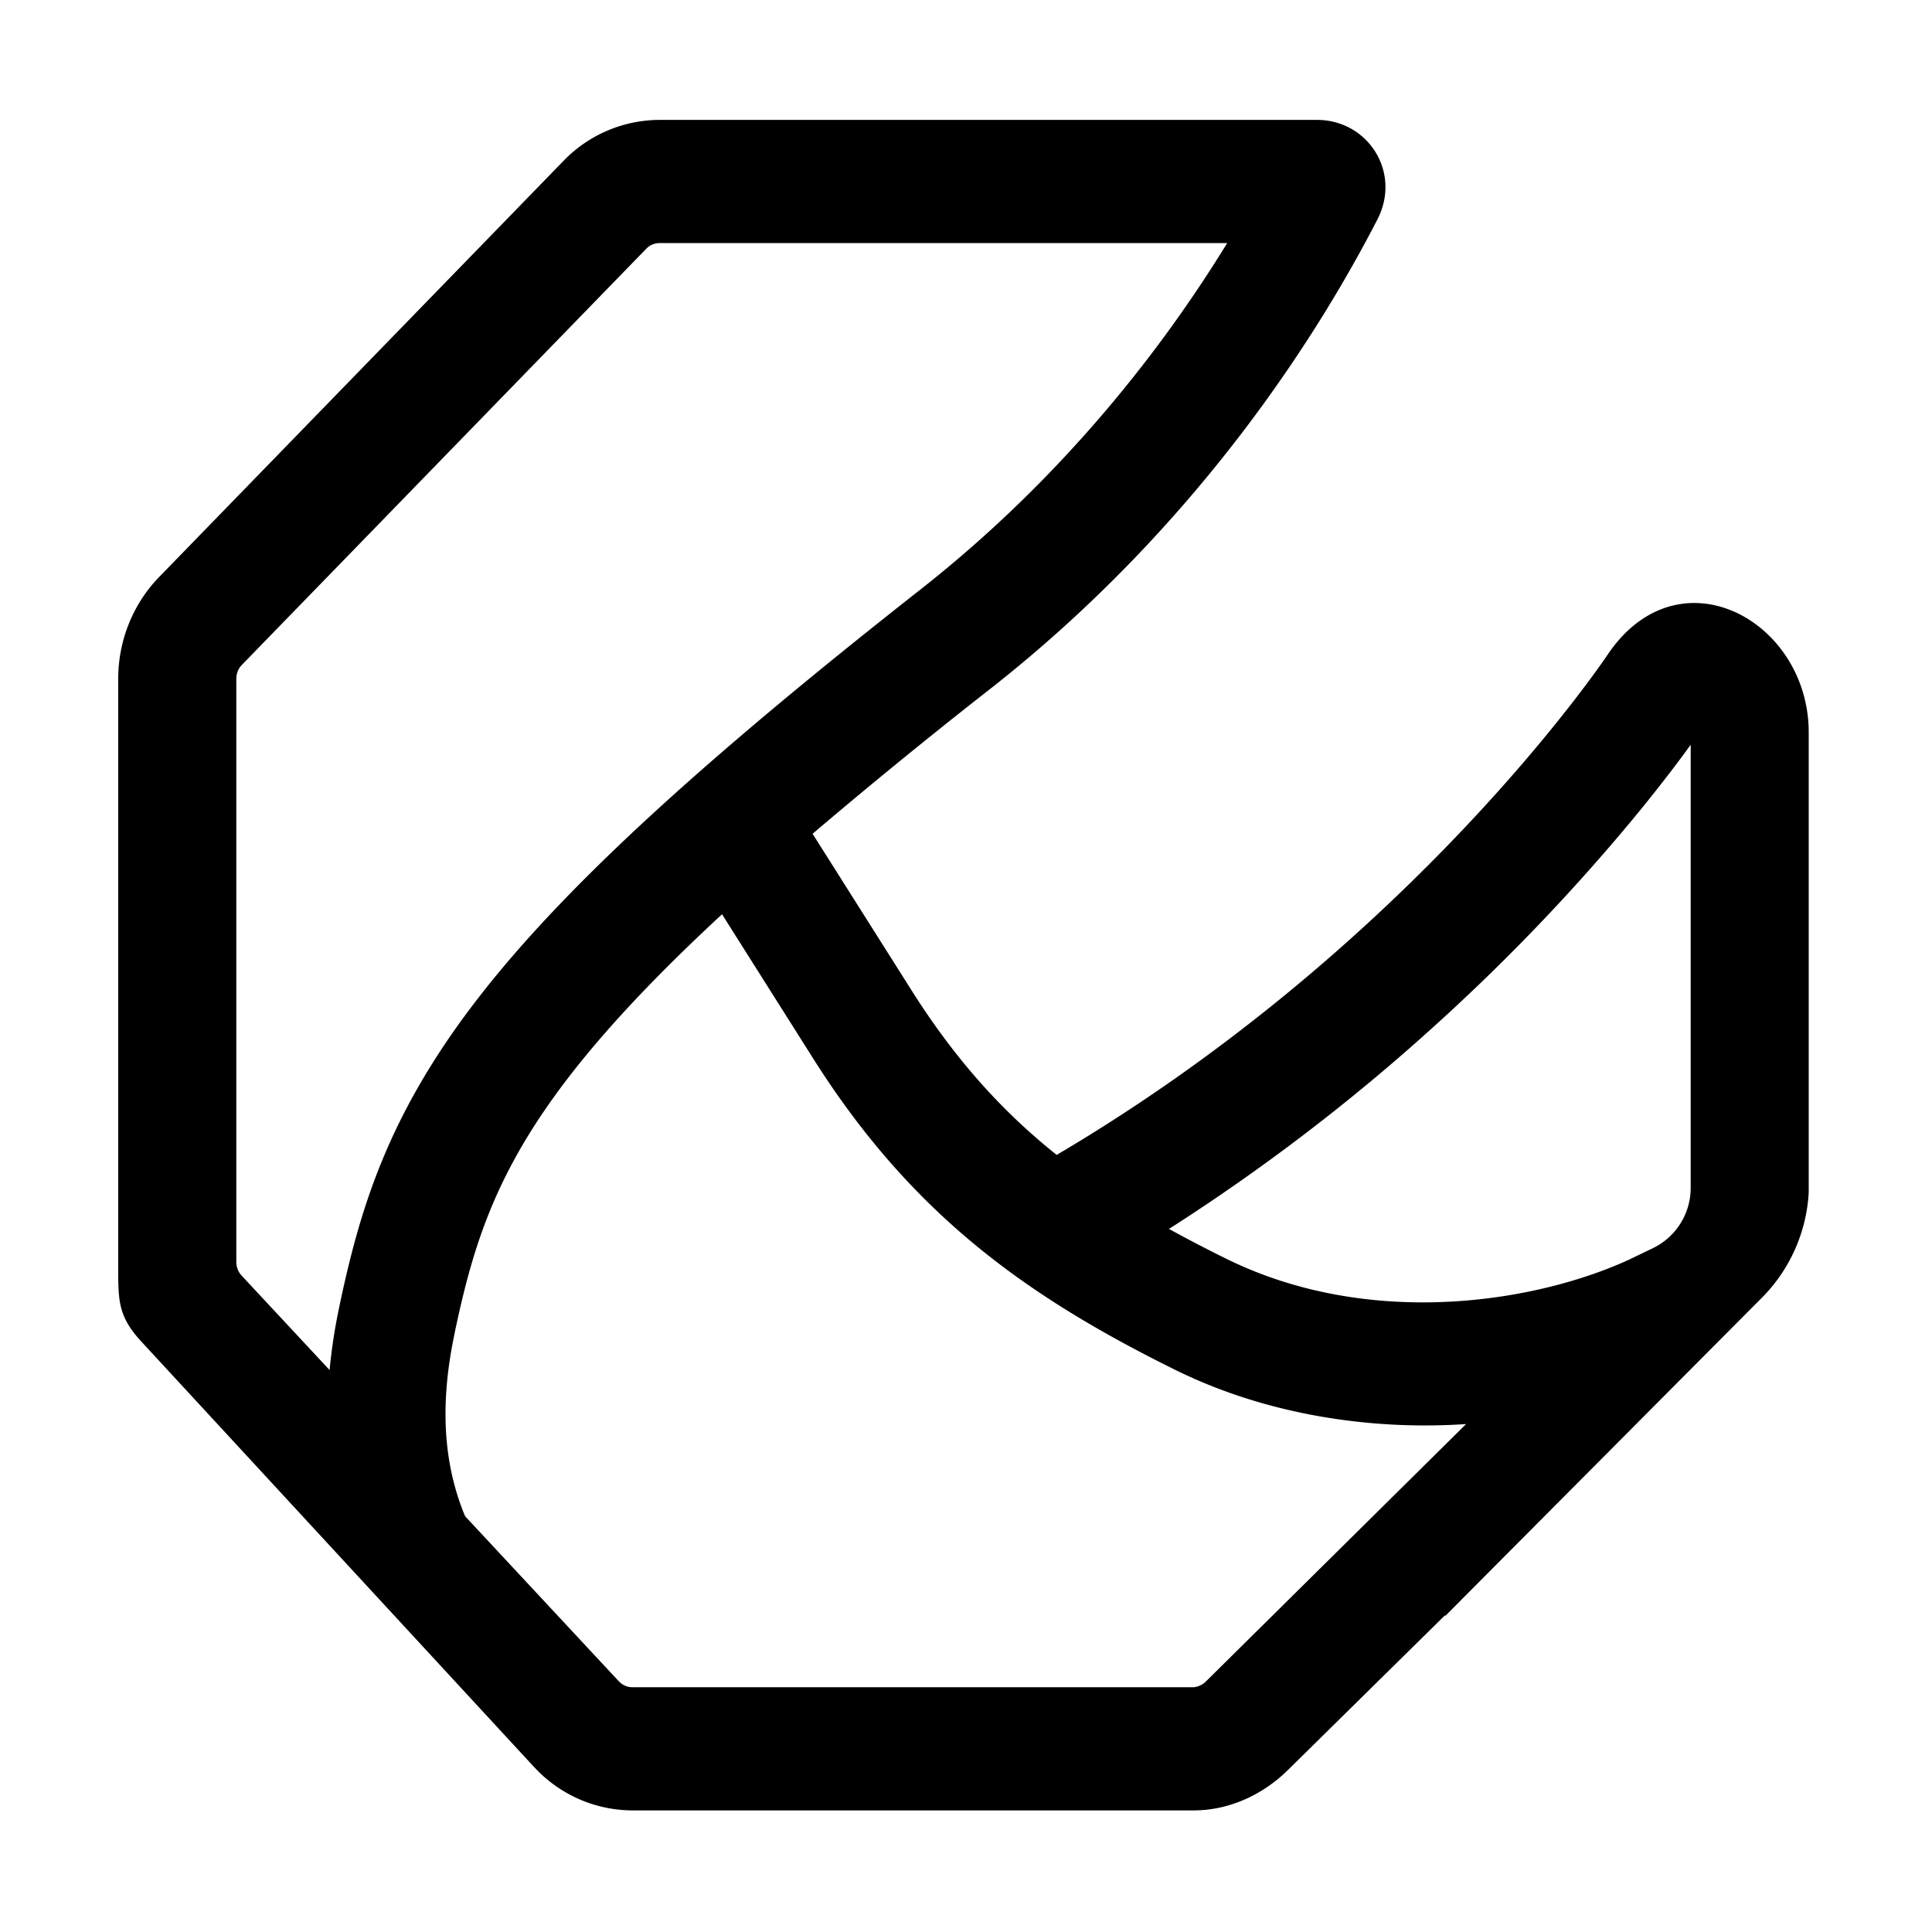 <svg xmlns="http://www.w3.org/2000/svg" width="32" height="32" fill="currentColor"><path fill-rule="evenodd" d="M4.002 21.128a.333.333 0 0 1-.088-.227v-9.657c0-.088.033-.171.093-.232l6.697-6.892a.306.306 0 0 1 .22-.094h9.402c-1.03 1.68-2.67 3.845-5.089 5.745-3.723 2.926-5.959 4.997-7.34 6.79-1.471 1.909-1.939 3.459-2.285 5.12-.069.332-.121.67-.153 1.011l-1.457-1.564Zm4.85 8.146-6.504-7.046c-.391-.42-.39-.683-.39-1.236v-9.748c0-.633.244-1.24.676-1.685L9.33 2.668a2.22 2.22 0 0 1 1.593-.682h10.89c.847 0 1.402.869 1.002 1.647C21.844 5.52 19.85 8.7 16.414 11.4a92.701 92.701 0 0 0-2.955 2.41l1.67 2.642c.716 1.122 1.484 1.968 2.373 2.677 5.96-3.516 9.131-8.294 9.131-8.294 1.178-1.734 3.325-.558 3.325 1.295v7.62a2.681 2.681 0 0 1-.788 1.757l-5.23 5.256-.008-.007-2.609 2.57c-.419.409-.972.658-1.546.66h-9.298a2.222 2.222 0 0 1-1.627-.713Zm-1.329-7.16c.458-2.195 1.061-3.844 4.436-6.971l1.542 2.44c1.631 2.558 3.528 3.9 5.96 5.104 1.568.775 3.322 1.002 4.822.9l-4.298 4.252a.34.34 0 0 1-.212.107h-9.298a.306.306 0 0 1-.223-.097h-.001l-2.547-2.735-.01-.023c-.382-.932-.388-1.935-.17-2.977Zm11.84-1.759c.298.165.61.327.936.488 2.056 1.018 4.389.825 5.985.294.256-.085.492-.178.706-.277l.386-.186c.384-.185.627-.573.627-.999v-7.34l-.084.116c-.196.267-.483.642-.857 1.096a33.159 33.159 0 0 1-3.3 3.444 32.955 32.955 0 0 1-4.4 3.364Z" clip-rule="evenodd"/></svg>